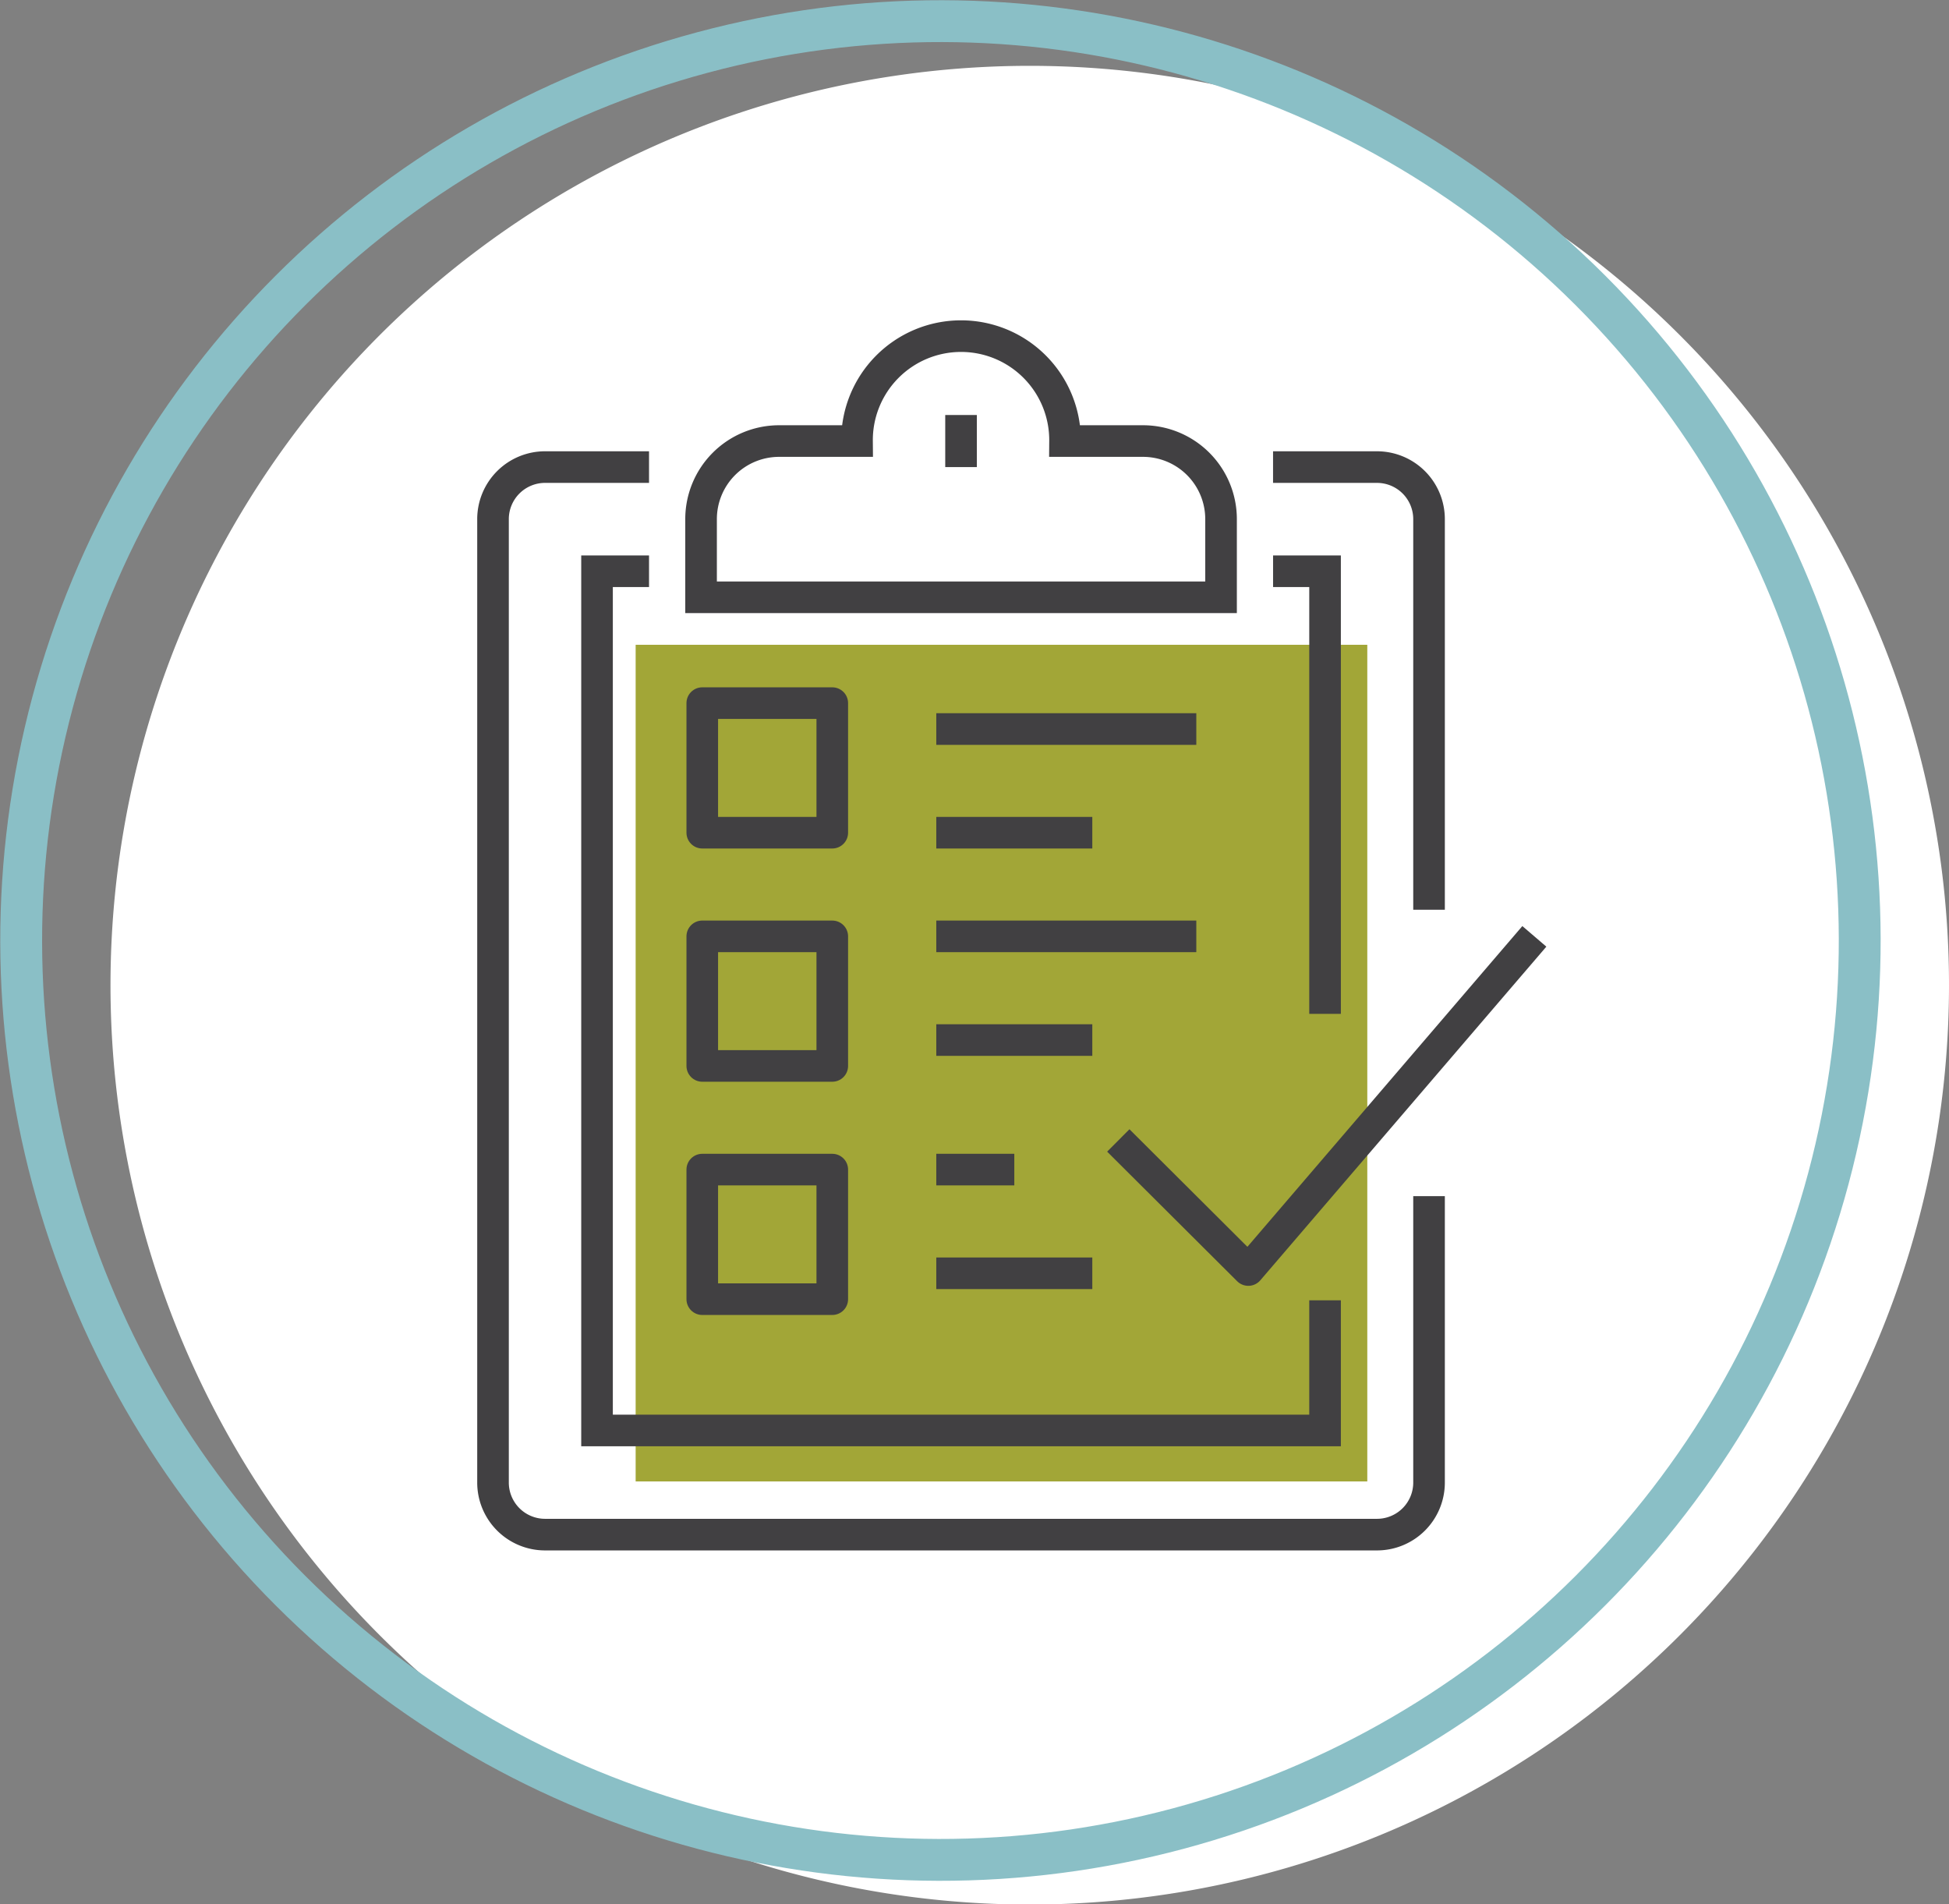 <svg xmlns="http://www.w3.org/2000/svg" xmlns:xlink="http://www.w3.org/1999/xlink" width="248.7" height="242.97" viewBox="0 0 248.7 242.97"><rect x="0" y="0" width="248.7" height="242.97" fill="#808080" stroke="none"/><defs><clipPath id="a"><rect width="248.7" height="242.97" fill="none"/></clipPath></defs><g transform="translate(-196 -2412)"><g transform="translate(320.35 2533.485)"><g transform="translate(-124.35 -121.485)" clip-path="url(#a)"><path d="M248.7,125.7A117.3,117.3,0,1,1,131.4,8.4,117.3,117.3,0,0,1,248.7,125.7" fill="#fff"/><circle cx="117.3" cy="117.3" r="117.3" transform="translate(-45.882 120) rotate(-45)" fill="none" stroke="#8abfc6" stroke-miterlimit="10" stroke-width="5.34"/></g></g><g transform="translate(325.35 2531.393)"><g transform="translate(-66.439 -76.408)"><rect width="93.361" height="106.748" transform="translate(18.2 39.283)" fill="#a2a637"/><path d="M62.073,12.318v6.645M85.3,15.641H75.344a13.272,13.272,0,1,0-26.543,0H38.847A9.958,9.958,0,0,0,28.9,25.607v9.966H95.252V25.607A9.96,9.96,0,0,0,85.3,15.641Zm16.59,16.611h6.634V88.726m0,36.544v16.608h-92.9V32.252H22.26m79.627-13.289h13.271a6.639,6.639,0,0,1,6.634,6.645V75.438m0,36.543v36.542a6.639,6.639,0,0,1-6.634,6.645H8.989a6.642,6.642,0,0,1-6.637-6.645V25.607a6.642,6.642,0,0,1,6.637-6.645H22.26" transform="translate(-2.352 -2.352)" fill="none" stroke="#414042" stroke-miterlimit="10" stroke-width="4.033"/><path d="M63.356,129.6H83.265M63.356,116.369h9.956M63.356,99.838H83.265M63.356,86.61h33.18M63.356,73.385H83.265M63.356,60.157h33.18M50.085,132.9H33.495V116.369h16.59Zm0-29.759H33.495V86.61h16.59Zm0-29.758H33.495V56.851h16.59ZM139.672,86.61l-36.5,42.572-16.59-16.533" transform="translate(-6.794 -10.125)" fill="none" stroke="#414042" stroke-linejoin="round" stroke-width="4.033"/></g></g></g></svg>